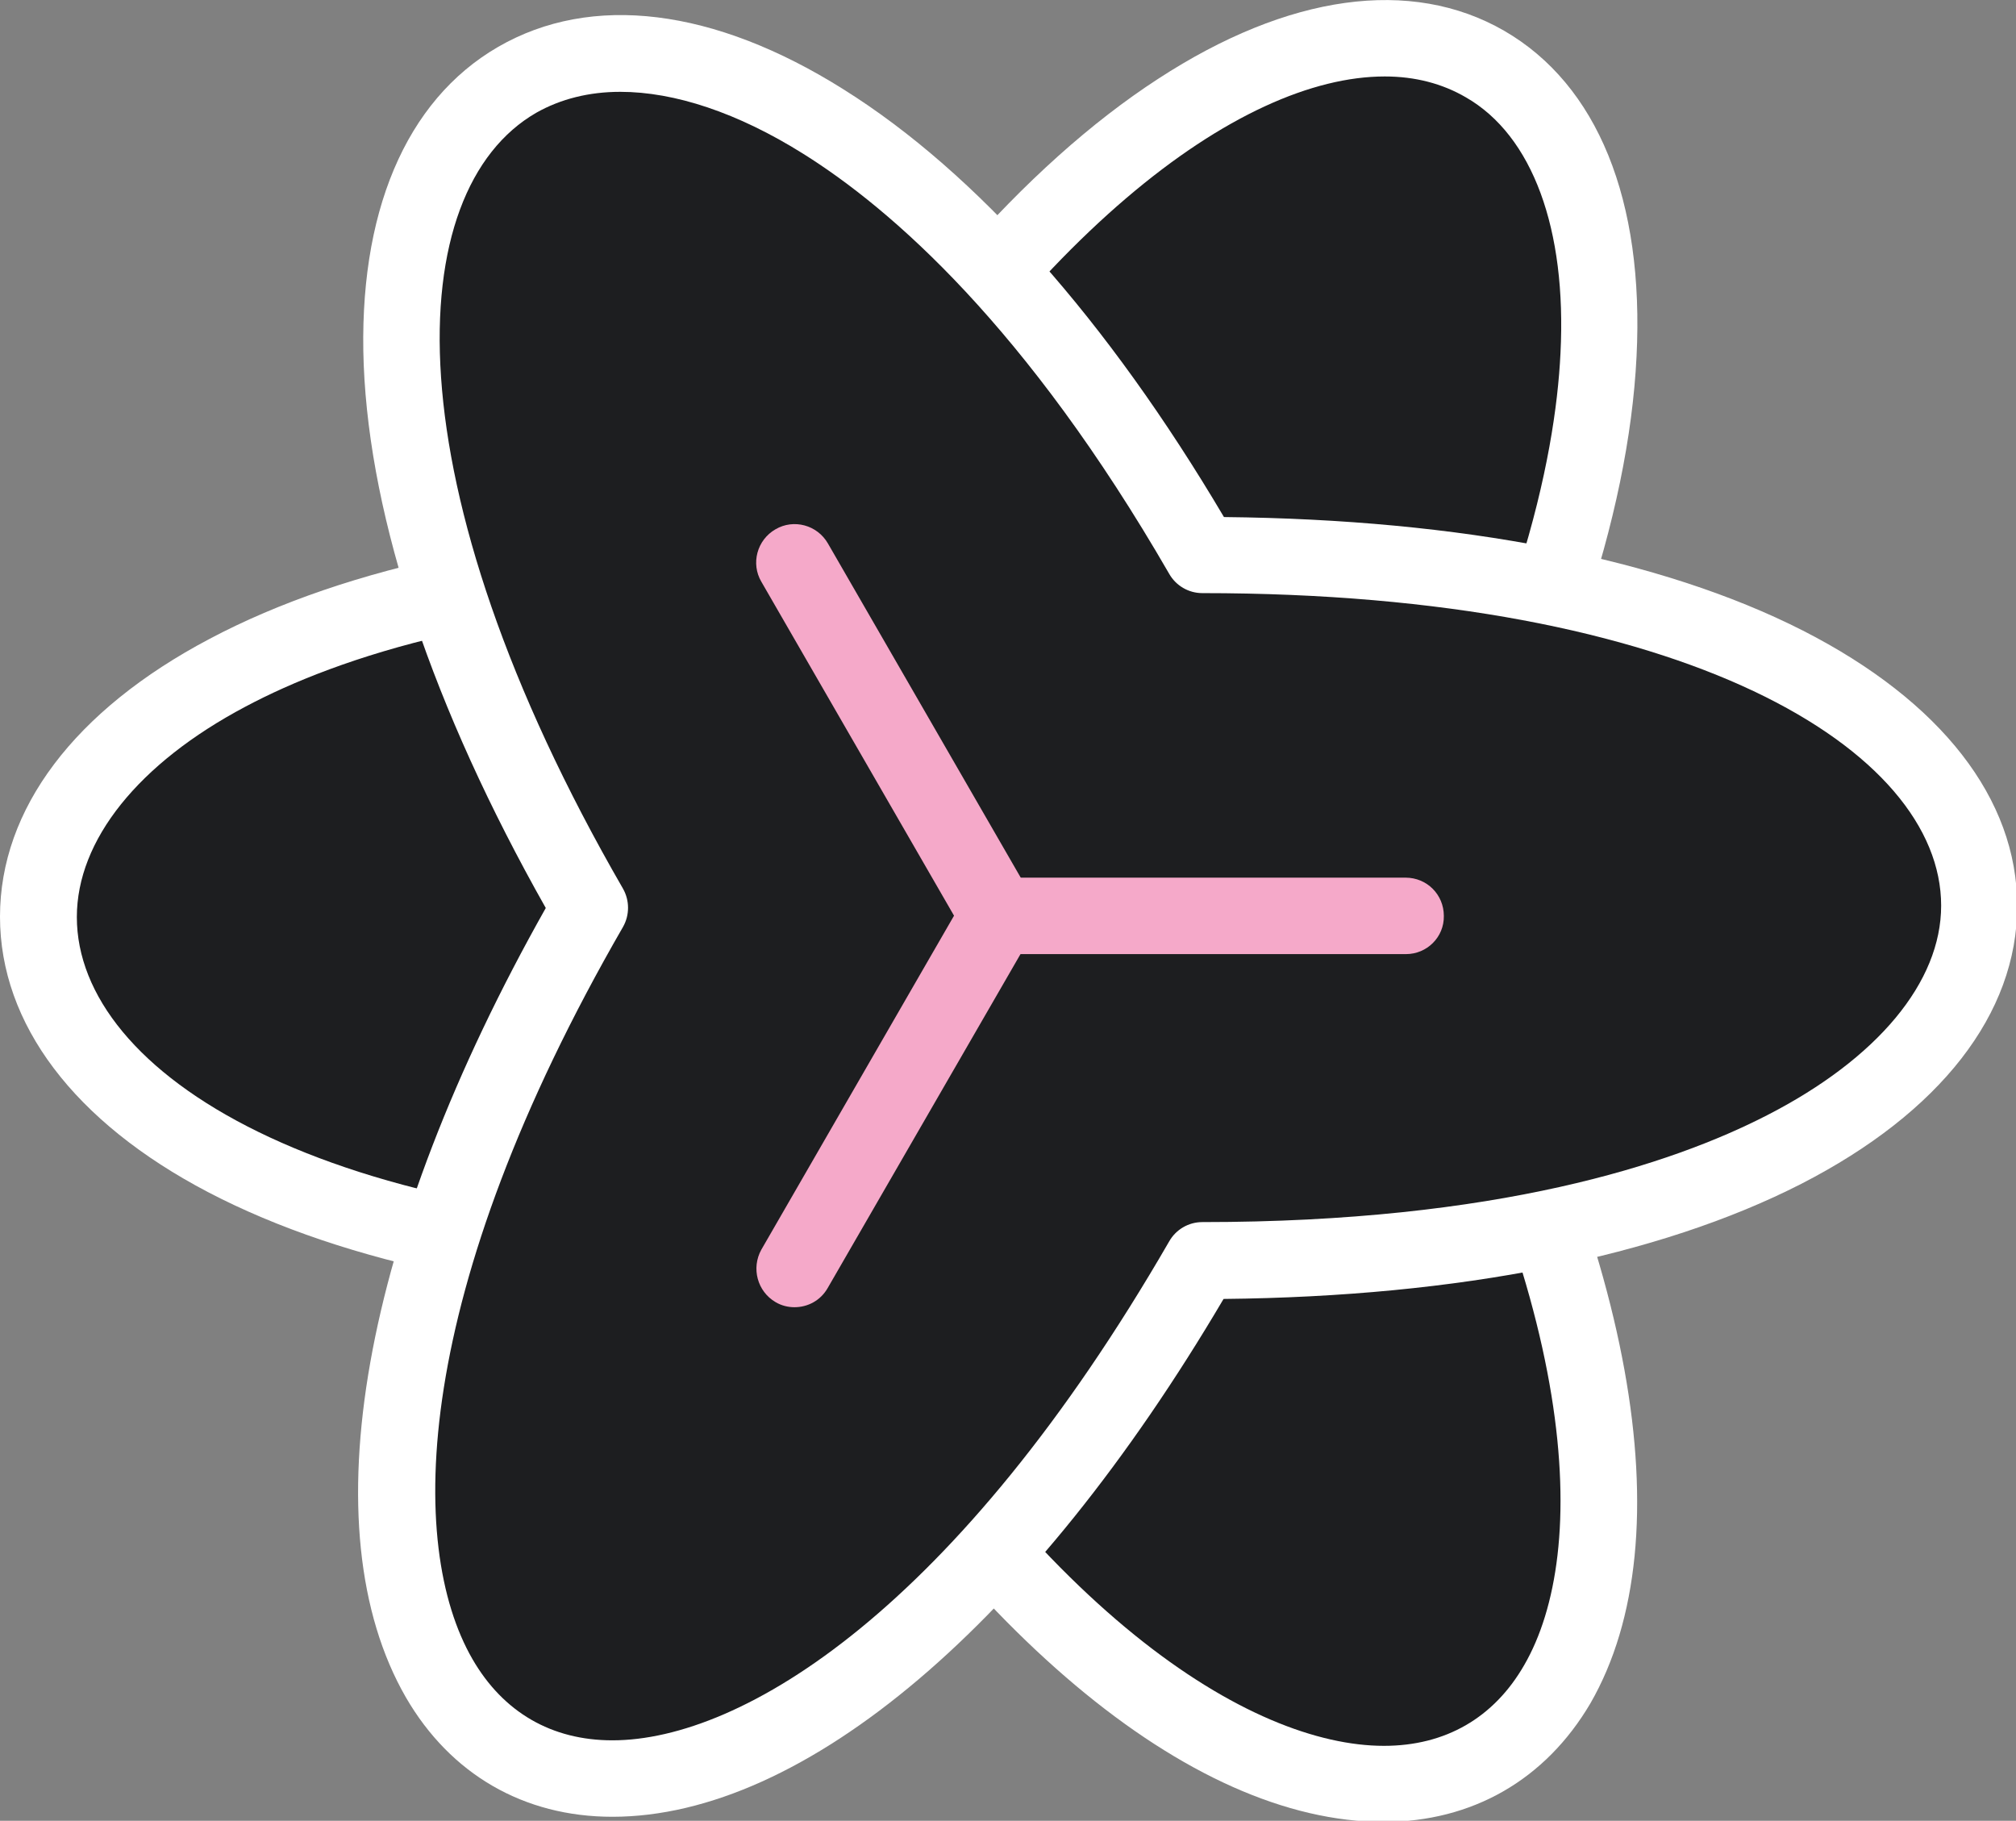 <svg version="1.1" id="arcadia" x="0" y="0" viewBox="0 0 430.252 388.553" preserveAspectRatio="xMidYMid slice" xml:space="preserve" aria-labelledby="arcTitle arcDesc" width="430.252" height="388.553" xmlns="http://www.w3.org/2000/svg"><rect x="0" y="0" width="430.252" height="388.553" fill="#808080" stroke="none"/><title id="arcTitle">Arcadia logo</title><desc id="arcDesc">a stylized vector image of a flower</desc><style type="text/css" id="style1">.st0{fill:#1d1e20}.st1{fill:#fff}.st2{fill:#f5a9c9}</style><g id="g17" transform="translate(-40.783 -60.723)"><g id="g2" transform="translate(40.783 40.709) scale(.841)"><path class="st0" d="M200.9 345.6c-256.9 0-253-179.3.1-179.3C333.4-63 486.6 29.6 356 255.9c131.5 227.4-25.6 314-155.1 89.7z" id="path1"/><path class="st1" d="M351.1 486.1c-49.3 0-107.3-48.8-155.8-130.9-58.4-.6-107.5-10.6-142.5-28.9C18.8 308.5 0 283.6 0 256.4c0-27.3 18.9-52.4 53.2-70.5 35.1-18.6 84.2-28.7 142.2-29.3C226 104.8 260 65.8 293.9 43.8c33-21.5 64.2-25.8 87.8-12.2 23.7 13.7 35.6 43 33.6 82.7-2 40.6-18.6 89.5-48 141.6 47.1 83.3 60.6 157.9 36.3 200.1-11.4 19.4-30 30.1-52.5 30.1zm.3-442.9c-36.6 0-91.1 39.8-142 127.9-1.7 3-4.9 4.9-8.4 4.9-72.4 0-115.4 14.7-138.7 27.1-27.2 14.4-42.8 33.9-42.8 53.4 0 39.5 62.3 79.4 181.5 79.4 3.5 0 6.7 1.9 8.4 4.9 53.6 92.9 108.4 126 141.8 126 15.6 0 27.9-7.1 35.6-20.5 16.5-28.5 14.9-92.3-39-185.5-1.7-3-1.7-6.7 0-9.7 37.4-64.8 46.9-110.7 48.2-137.7 1.6-31.5-7.1-55.2-24-64.9-6-3.5-12.9-5.3-20.6-5.3z" id="path2"/></g><g id="g4" transform="translate(40.783 40.709) scale(.841)"><path class="st0" d="M149.7 254.2C21.2 31.8 178.4-54.7 305 164.6c264.9 0 261.1 179.1 0 179.1-131.3 227.5-284.9 134.8-155.3-89.5Z" id="path3"/><path class="st1" d="M155.4 484.8c-22.5 0-41.1-10.8-52.4-30.3-24.6-42.7-11.3-117.3 35.5-200.3-28.7-50.8-44.6-98.4-46.2-137.8-1.5-38.4 10.6-67.1 34.1-80.7 23.7-13.7 54.8-9.9 87.7 10.8 33.7 21.1 67 58.6 96.5 108.5 60.2.6 110.9 10.5 146.9 28.8 35.1 17.9 54.4 42.7 54.4 69.9 0 27.3-19.5 52.4-54.8 70.5-36.2 18.5-86.8 28.6-146.6 29.2-48.5 82.3-106.3 131.4-155.1 131.4Zm2-437.7c-7.9 0-15.1 1.8-21.3 5.3-34.2 19.7-37.6 93.7 22 196.9 1.7 3 1.7 6.7 0 9.7-53.6 92.9-54.9 156.9-38.2 185.8 7.8 13.5 20.1 20.6 35.5 20.6 33 0 87.4-33.3 141.3-126.6 1.7-3 4.9-4.9 8.4-4.9 74.8 0 119.2-14.7 143.3-27.1 28.1-14.4 44.2-33.8 44.2-53.2 0-39.4-64.4-79.3-187.5-79.3-3.5 0-6.7-1.9-8.4-4.9-36.2-62.7-70.5-92.6-92.9-106.6-16.6-10.4-32.6-15.7-46.4-15.7Z" id="path4"/></g><g id="g8" transform="translate(40.783 40.709) scale(.841)"><g id="g5"><path class="st2" d="M356.8 265.9H253.3c-5.4 0-9.7-4.3-9.7-9.7 0-5.4 4.3-9.7 9.7-9.7h103.4c5.4 0 9.7 4.3 9.7 9.7.1 5.4-4.3 9.7-9.6 9.7z" id="path5"/></g><g id="g6"><path class="st2" d="M201.6 355.5c-1.6 0-3.3-.4-4.8-1.3-4.6-2.7-6.2-8.6-3.6-13.3l51.7-89.6c2.7-4.6 8.6-6.2 13.3-3.6 4.6 2.7 6.2 8.6 3.6 13.3L210 350.7c-1.8 3.1-5 4.8-8.4 4.8z" id="path6"/></g><g id="g7"><path class="st2" d="M253.3 265.9c-3.4 0-6.6-1.7-8.4-4.9l-51.7-89.6c-2.7-4.6-1.1-10.6 3.6-13.3 4.6-2.7 10.6-1.1 13.3 3.6l51.7 89.6c2.7 4.6 1.1 10.6-3.6 13.3-1.5.9-3.2 1.3-4.9 1.3z" id="path7"/></g></g></g></svg>